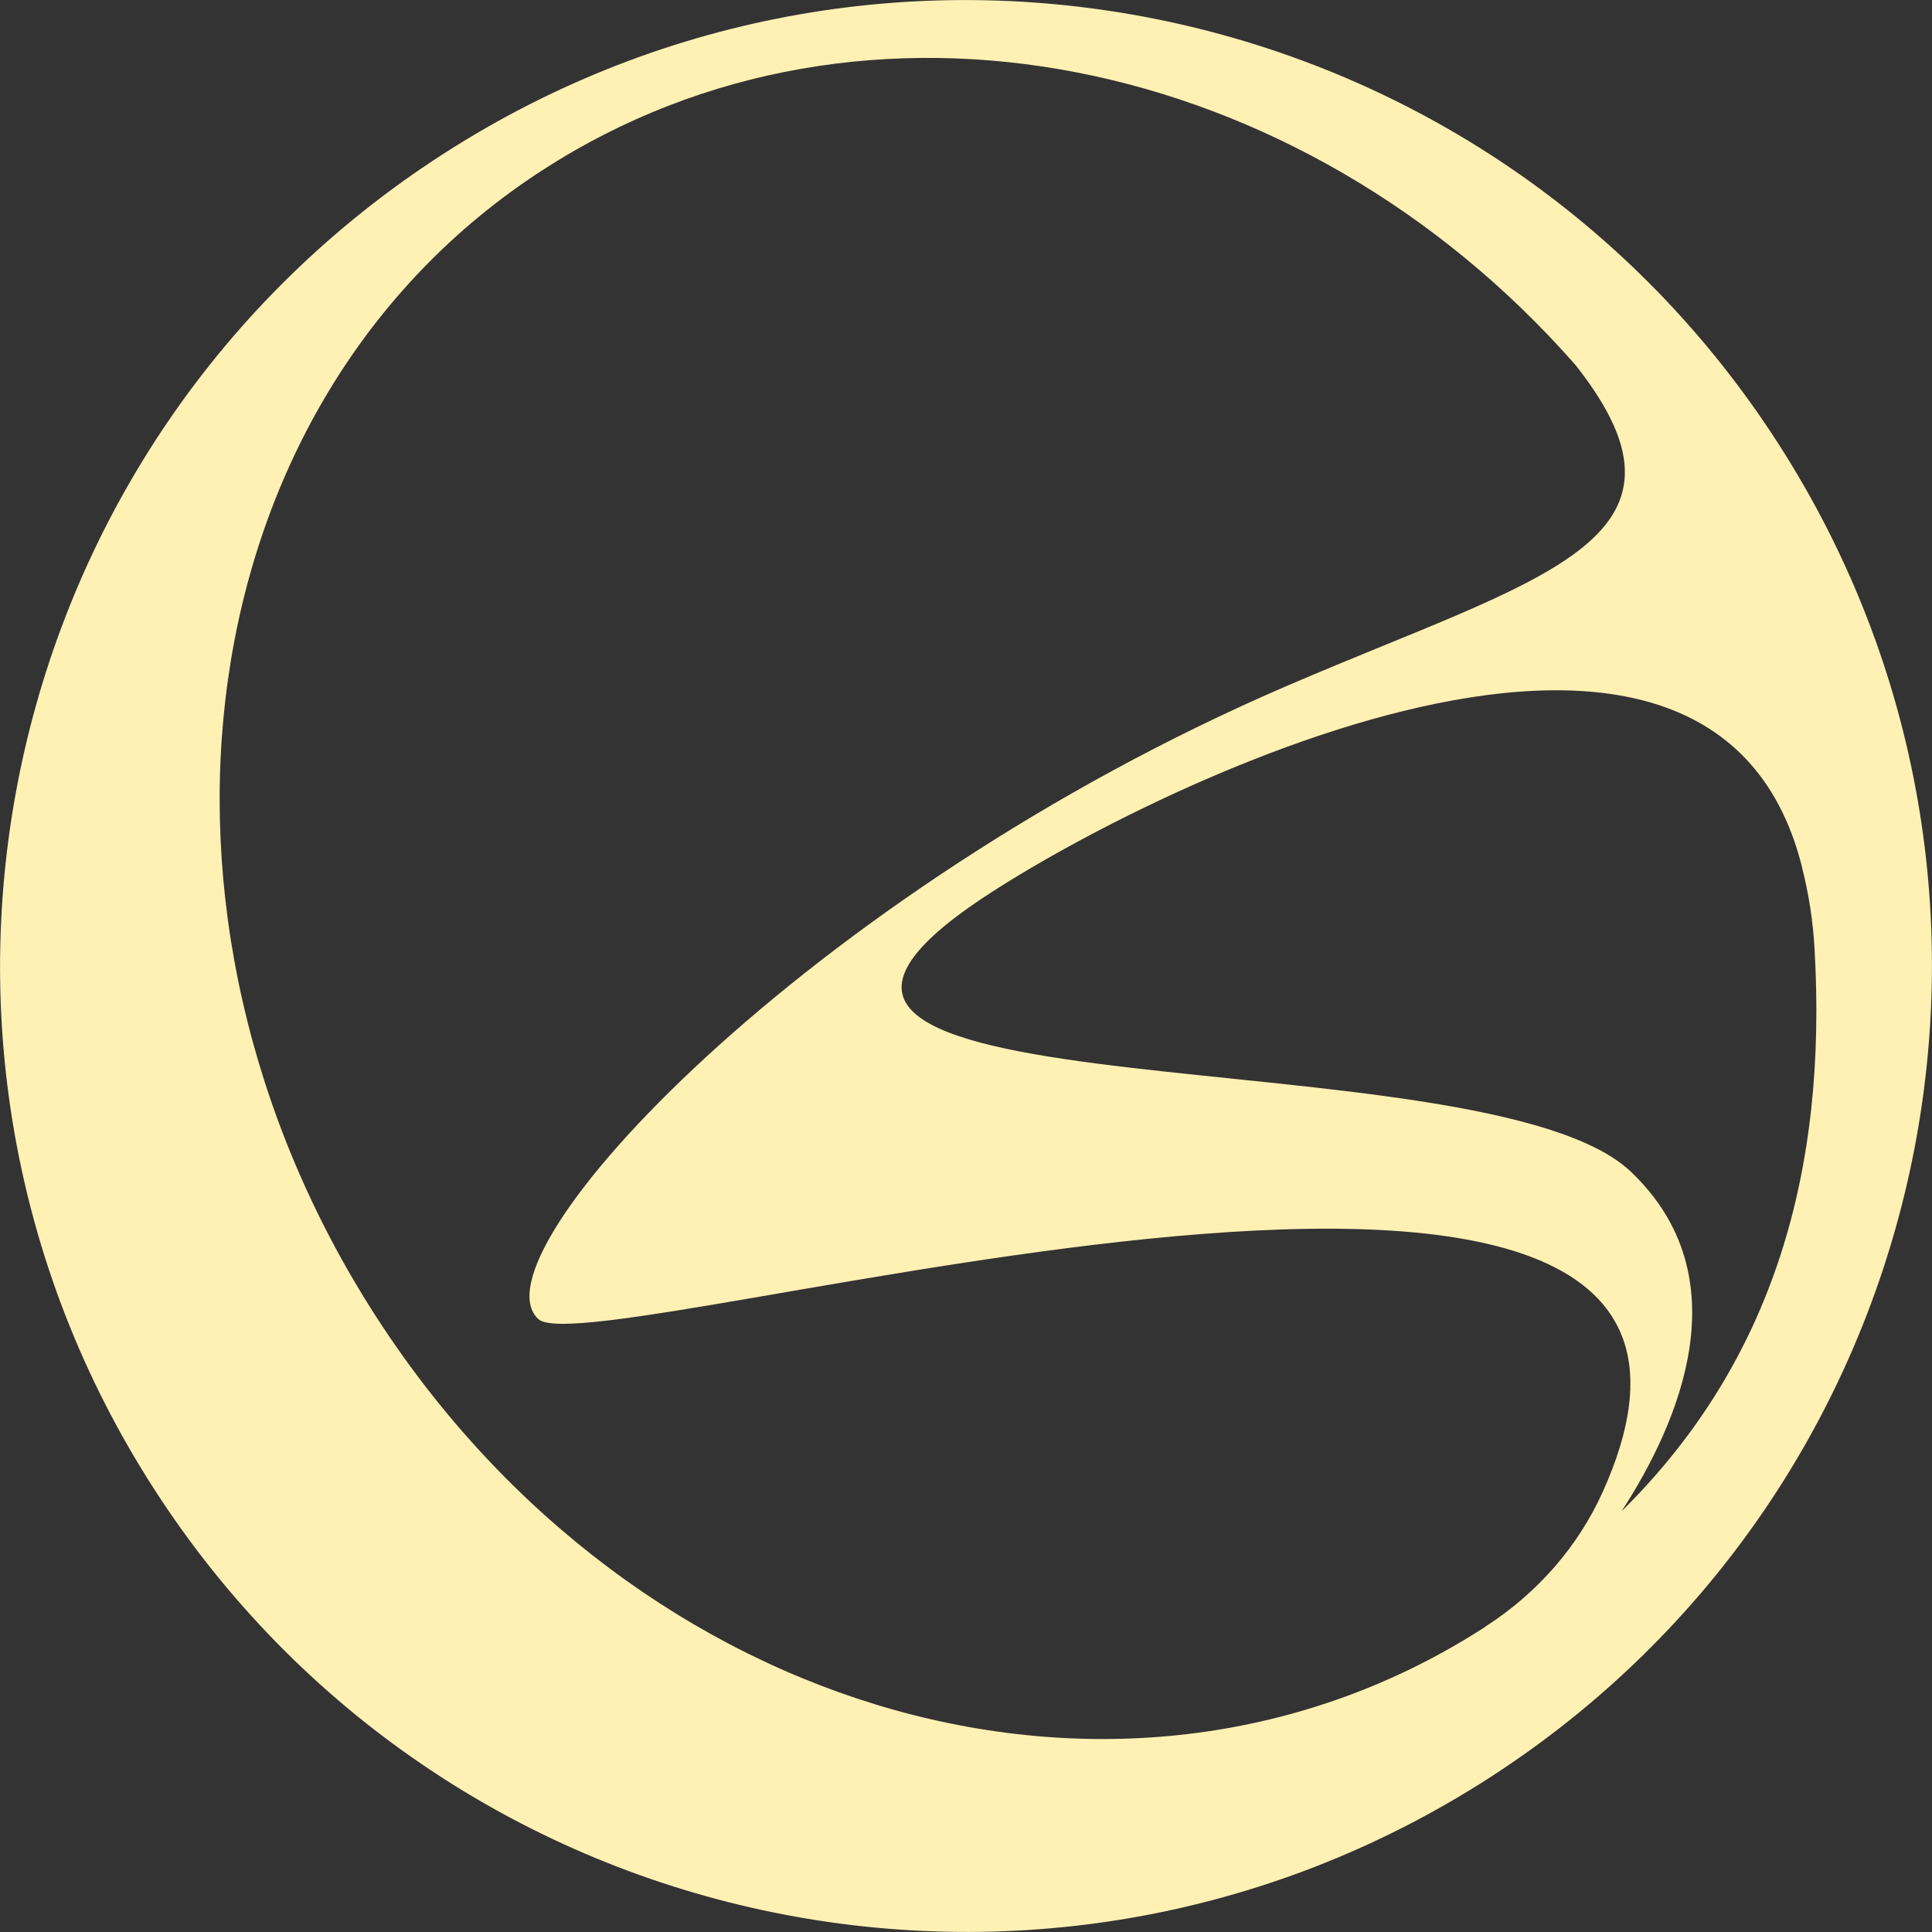 <svg width="9" height="9" viewBox="0 0 9 9" fill="none" xmlns="http://www.w3.org/2000/svg">
<rect x="0" y="0" width="9" height="9" fill="#333333" stroke="none"/>
<path d="M8.283 2.065C6.938 -0.025 4.154 -0.628 2.065 0.717C-0.025 2.062 -0.628 4.846 0.717 6.935C2.062 9.025 4.846 9.628 6.936 8.283C9.025 6.938 9.628 4.154 8.283 2.065H8.283ZM1.755 6.138C0.543 4.264 0.861 1.87 2.528 0.792C4.026 -0.177 6.062 0.246 7.339 1.7C7.991 2.524 7.17 2.688 5.986 3.199C3.755 4.162 2.188 5.851 2.508 6.145C2.762 6.378 8.518 4.614 7.467 6.948C7.351 7.206 7.16 7.422 6.923 7.575C6.921 7.576 6.919 7.577 6.918 7.579C5.251 8.657 2.967 8.012 1.755 6.138V6.138ZM7.554 7.04C7.824 6.624 8.113 5.95 7.598 5.459C6.914 4.806 3.099 5.229 4.511 4.229C5.171 3.762 7.96 2.315 8.394 4.037C8.394 4.037 8.394 4.038 8.394 4.038C8.426 4.164 8.446 4.292 8.453 4.422C8.512 5.449 8.265 6.338 7.554 7.04Z" fill="#FFF1B4"/>
</svg>
